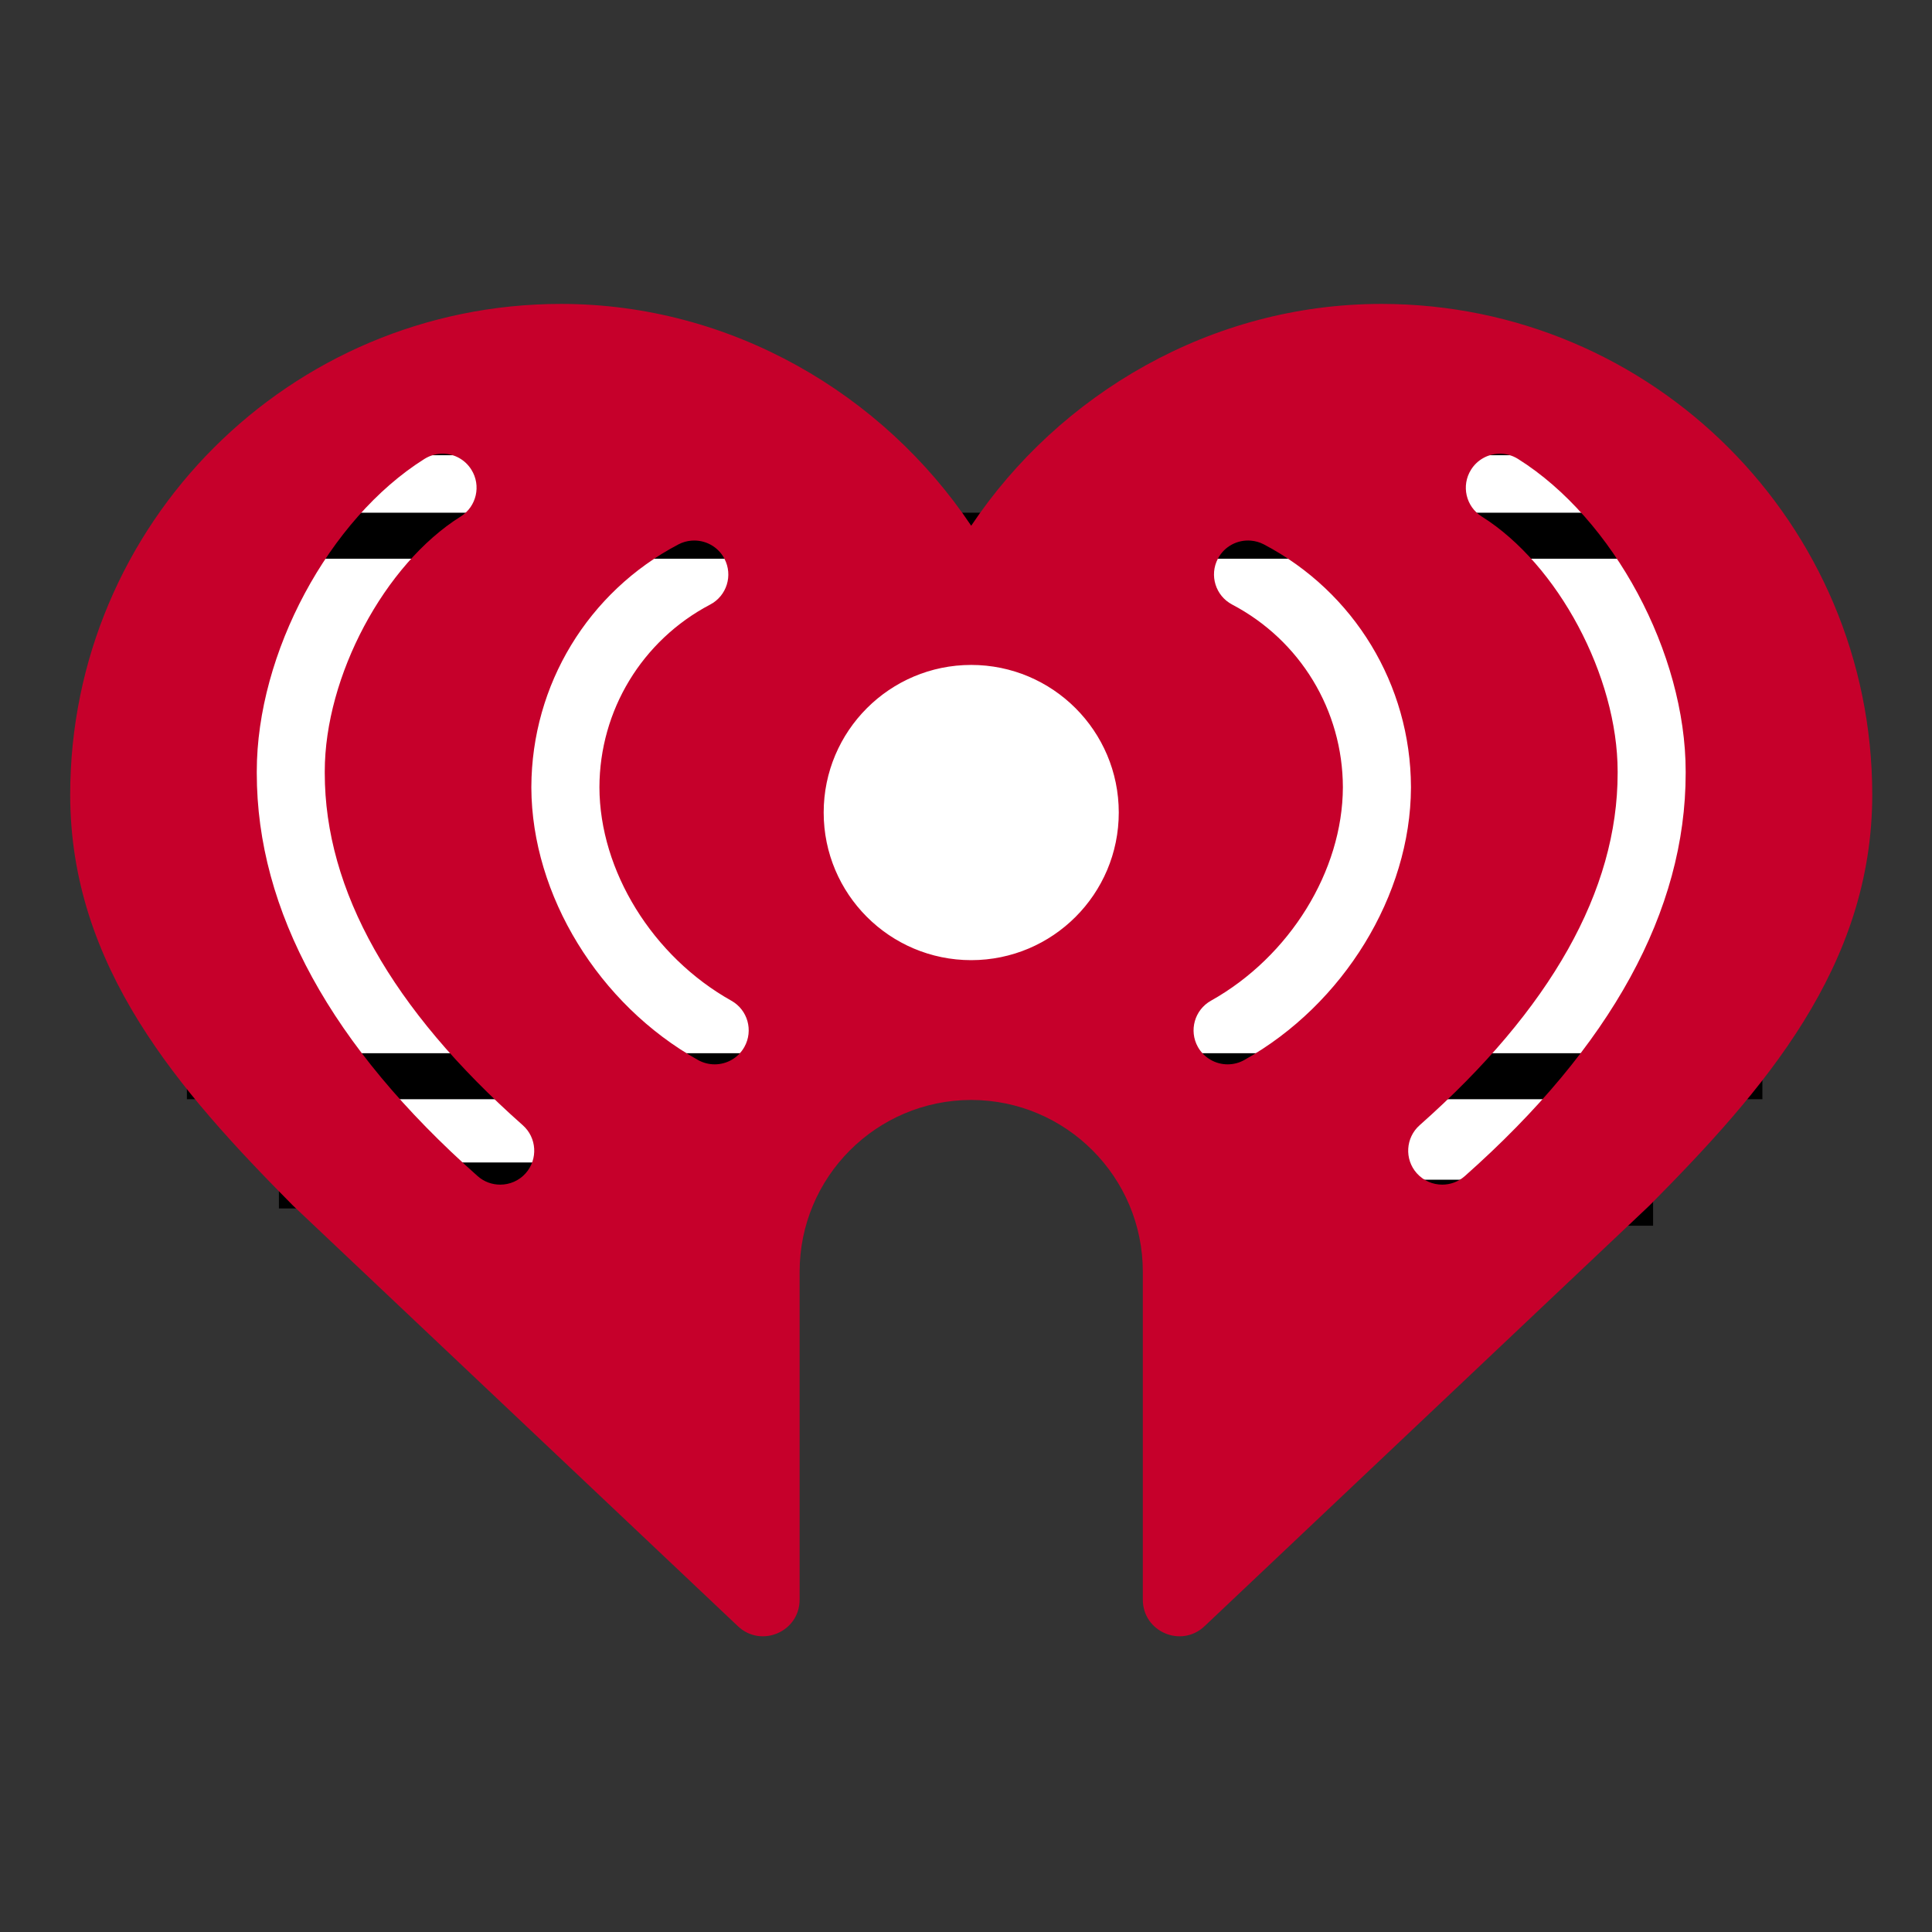 <svg width="42" height="42" xmlns="http://www.w3.org/2000/svg">
 <rect width="100%" height="100%" fill="#333333" stroke="none"/>
 <g>
  <title>Layer 1</title>
  <rect fill="#ffffff" stroke="null" x="27.687" y="9.396" width="7.75" height="16.75" id="svg_7"/>
  <rect fill="#ffffff" stroke="null" x="6.563" y="9.396" width="9.375" height="16.375" id="svg_3"/>
  <rect fill="#ffffff" x="4.563" y="11.646" width="33.25" height="11.75" id="svg_2" stroke="null"/>
  <path d="m12.196,6.607c-5.895,0 -10.67,4.776 -10.67,10.67c0,3.74 2.368,6.436 4.842,8.93l9.674,9.146c0.507,0.479 1.341,0.12 1.341,-0.578l0,-7.126c0,-2.062 1.669,-3.734 3.73,-3.737c2.061,0.003 3.731,1.675 3.731,3.737l0,7.126c0,0.698 0.834,1.057 1.341,0.578l9.673,-9.146c2.474,-2.495 4.843,-5.191 4.843,-8.93c0,-5.894 -4.775,-10.669 -10.67,-10.67l-0.001,0c-3.699,0 -7.003,1.96 -8.917,4.822c-1.914,-2.862 -5.218,-4.822 -8.918,-4.822l0,0zm-2.551,3.256c0.238,0.008 0.466,0.13 0.602,0.347c0.217,0.345 0.113,0.802 -0.233,1.019c-1.657,1.039 -2.954,3.473 -2.954,5.542l0,0.036c0,2.548 1.448,5.123 4.304,7.654c0.307,0.271 0.334,0.739 0.064,1.044c-0.146,0.165 -0.35,0.248 -0.554,0.248c-0.175,0 -0.349,-0.06 -0.49,-0.185c-3.186,-2.824 -4.802,-5.771 -4.802,-8.761l0,-0.036c0,-2.569 1.568,-5.491 3.646,-6.795c0.13,-0.081 0.275,-0.118 0.418,-0.113l-0,0zm22.936,0c0.143,-0.005 0.288,0.032 0.418,0.113c2.078,1.304 3.646,4.226 3.646,6.795l0,0.036c0,2.99 -1.616,5.937 -4.802,8.761c-0.141,0.124 -0.316,0.185 -0.49,0.185c-0.203,0 -0.407,-0.083 -0.554,-0.248c-0.271,-0.305 -0.243,-0.773 0.063,-1.044c2.856,-2.53 4.304,-5.105 4.304,-7.654l0,-0.036c0,-2.069 -1.298,-4.504 -2.954,-5.542c-0.346,-0.217 -0.45,-0.673 -0.233,-1.018c0.135,-0.216 0.364,-0.339 0.602,-0.347zm-17.549,1.89c0.287,-0.024 0.574,0.122 0.716,0.392c0.19,0.362 0.052,0.808 -0.31,0.998c-1.481,0.779 -2.403,2.3 -2.407,3.971c0.004,1.818 1.156,3.681 2.867,4.64c0.357,0.199 0.483,0.65 0.284,1.006c-0.135,0.242 -0.386,0.378 -0.645,0.378c-0.123,0 -0.247,-0.03 -0.362,-0.094c-2.16,-1.209 -3.614,-3.585 -3.624,-5.918l0,-0.022c0.009,-2.218 1.231,-4.236 3.197,-5.269c0.09,-0.048 0.186,-0.074 0.282,-0.082l0,0l-0,0zm12.162,0c0.096,0.008 0.192,0.035 0.282,0.082c1.966,1.034 3.188,3.051 3.197,5.269l0,0.022c-0.009,2.333 -1.464,4.709 -3.624,5.918c-0.114,0.064 -0.238,0.094 -0.362,0.094c-0.259,0 -0.51,-0.137 -0.646,-0.378c-0.199,-0.356 -0.072,-0.807 0.285,-1.006c1.712,-0.959 2.862,-2.822 2.867,-4.64c-0.004,-1.671 -0.925,-3.192 -2.406,-3.971c-0.362,-0.19 -0.501,-0.637 -0.311,-0.998c0.143,-0.271 0.43,-0.417 0.717,-0.392l0,0zm-6.081,2.702c1.772,0.001 3.208,1.437 3.208,3.209s-1.436,3.208 -3.208,3.209c-1.771,-0.001 -3.207,-1.437 -3.207,-3.209s1.436,-3.208 3.207,-3.209z" fill="#c6002b" stroke-width="1.25" id="svg_1"/>
 </g>

</svg>